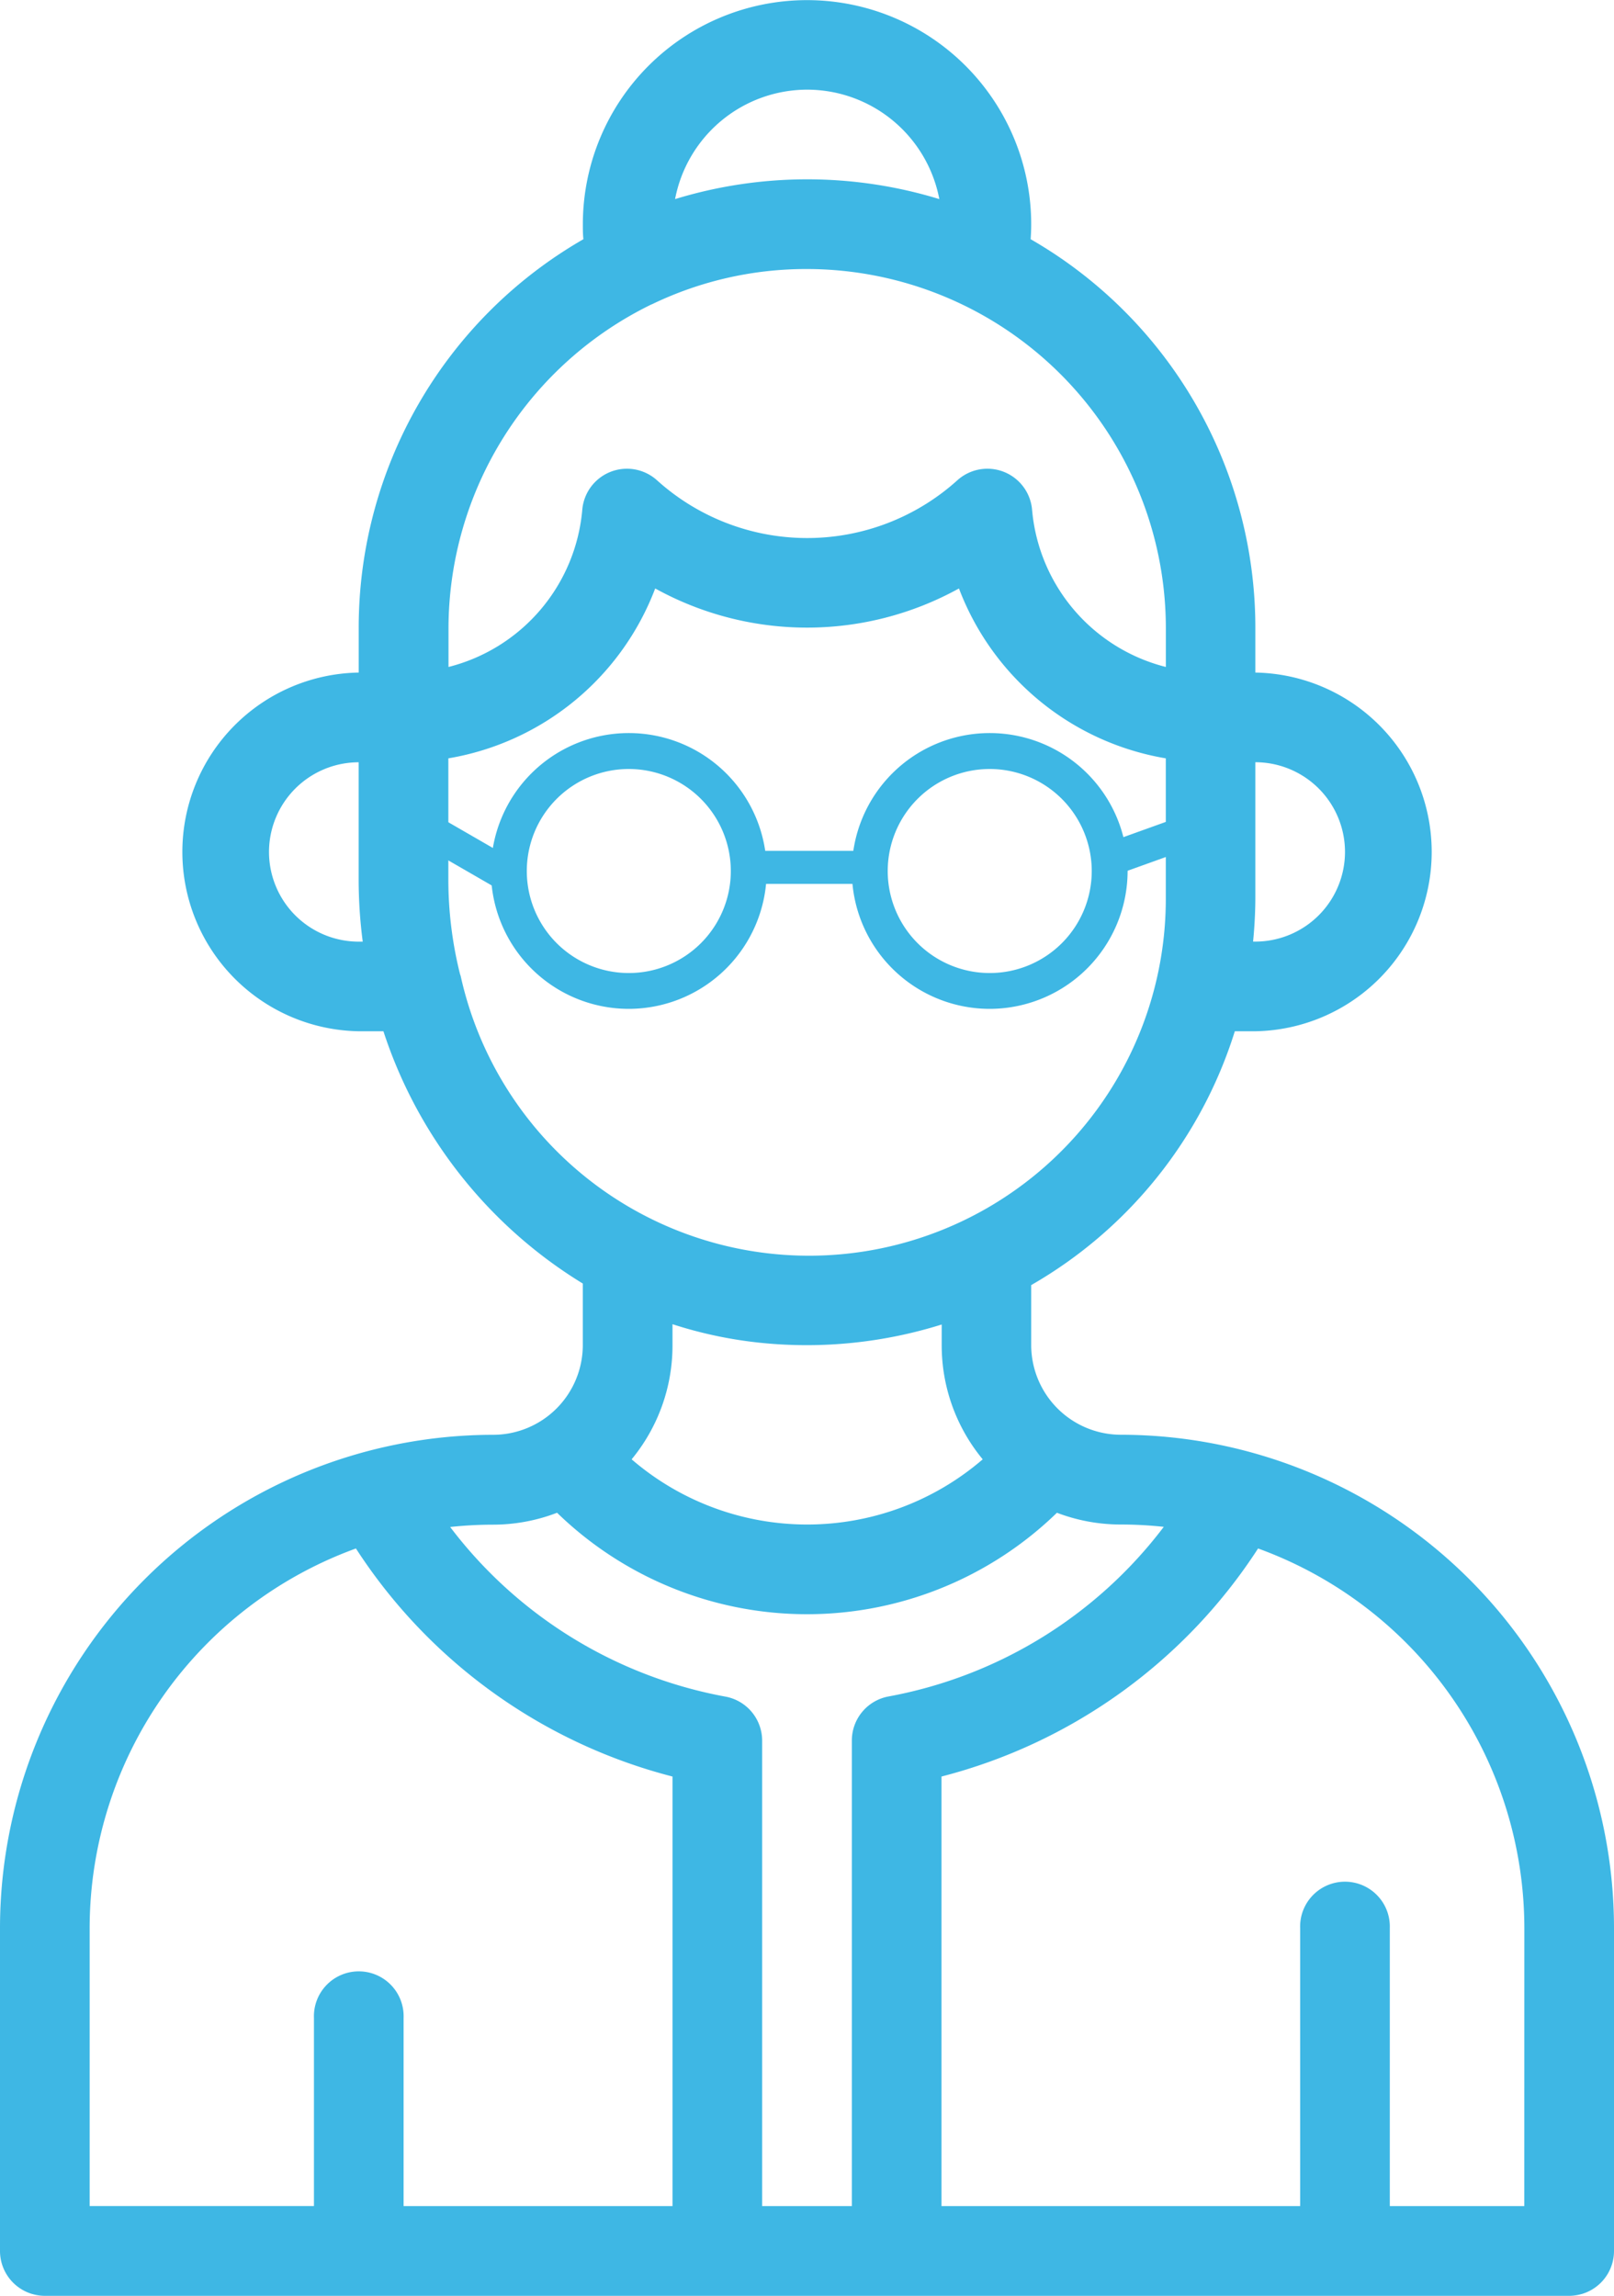 <svg xmlns="http://www.w3.org/2000/svg" width="31.992" height="45.5" viewBox="0 0 31.992 45.5">
  <g id="icon9" transform="translate(-77 -1)">
    <path id="Path_25229" data-name="Path 25229" d="M108.992,45.611v-6.4a9.784,9.784,0,0,0-9.775-9.775,1.78,1.78,0,0,1-1.777-1.777V26.47a8.84,8.84,0,0,0,4.036-5.031h.407a3.555,3.555,0,0,0,0-7.109v-.889a8.883,8.883,0,0,0-4.454-7.7c.007-.1.011-.2.011-.295a4.443,4.443,0,1,0-8.887,0c0,.1,0,.2.011.295a8.882,8.882,0,0,0-4.454,7.7v.889a3.555,3.555,0,0,0,0,7.109H84.6a9.206,9.206,0,0,0,3.952,5V27.66a1.779,1.779,0,0,1-1.777,1.777A9.784,9.784,0,0,0,77,39.213v6.4a.889.889,0,0,0,.889.889H108.1A.889.889,0,0,0,108.992,45.611ZM90.33,27.66v-.415a8.455,8.455,0,0,0,1.8.374,8.954,8.954,0,0,0,3.536-.368v.409a3.543,3.543,0,0,0,.813,2.263,5.331,5.331,0,0,1-6.959,0A3.543,3.543,0,0,0,90.33,27.66Zm13.33-9.775a1.779,1.779,0,0,1-1.777,1.777h-.045c.029-.295.045-.592.045-.889V16.107A1.779,1.779,0,0,1,103.66,17.885ZM93,2.777a2.67,2.67,0,0,1,2.619,2.169,8.946,8.946,0,0,0-5.238,0A2.67,2.67,0,0,1,93,2.777Zm-3.08,4.255a7.029,7.029,0,0,1,3.08-.7,7.121,7.121,0,0,1,7.109,7.109v.778a3.53,3.53,0,0,1-2.652-3.12.889.889,0,0,0-1.481-.58,4.442,4.442,0,0,1-5.953,0,.889.889,0,0,0-1.481.58,3.53,3.53,0,0,1-2.652,3.12v-.778A7.152,7.152,0,0,1,89.916,7.032ZM82.332,17.885a1.779,1.779,0,0,1,1.777-1.777v2.322a9.51,9.51,0,0,0,.081,1.233h-.081A1.779,1.779,0,0,1,82.332,17.885Zm3.794,2.447-.01-.035a7.741,7.741,0,0,1-.229-1.867v-2.4a5.334,5.334,0,0,0,4.1-3.367,6.227,6.227,0,0,0,6.021,0,5.333,5.333,0,0,0,4.1,3.367v2.741a7.072,7.072,0,0,1-13.98,1.558Zm1.916,10.65a7.108,7.108,0,0,0,9.908,0,3.546,3.546,0,0,0,1.267.233,8.083,8.083,0,0,1,.851.046,8.857,8.857,0,0,1-5.456,3.362.888.888,0,0,0-.727.874v9.226H92.107V35.5a.888.888,0,0,0-.728-.874,8.855,8.855,0,0,1-5.456-3.362,8.076,8.076,0,0,1,.851-.046A3.543,3.543,0,0,0,88.042,30.982Zm-9.265,8.231a8.012,8.012,0,0,1,5.278-7.523,10.635,10.635,0,0,0,6.275,4.52v8.513H85V40.99a.889.889,0,1,0-1.777,0v3.732H78.777Zm28.437,5.51h-2.666v-5.51a.889.889,0,1,0-1.777,0v5.51H95.662V36.21a10.635,10.635,0,0,0,6.275-4.52,8.012,8.012,0,0,1,5.278,7.523Z" fill="#3eb7e4"/>
    <path id="Path_25230" data-name="Path 25230" d="M189.233,169.965a2.733,2.733,0,1,1,2.733-2.733A2.736,2.736,0,0,1,189.233,169.965Zm0-4.754a2.022,2.022,0,1,0,2.022,2.022A2.024,2.024,0,0,0,189.233,165.211Z" transform="translate(-99.769 -148.97)" fill="#3eb7e4"/>
    <path id="Path_25231" data-name="Path 25231" d="M269.733,169.965a2.733,2.733,0,1,1,2.733-2.733A2.736,2.736,0,0,1,269.733,169.965Zm0-4.754a2.022,2.022,0,1,0,2.022,2.022A2.024,2.024,0,0,0,269.733,165.211Z" transform="translate(-173.115 -148.97)" fill="#3eb7e4"/>
    <rect id="Rectangle_31" data-name="Rectangle 31" width="2" height="0.655" transform="translate(92.063 17.863)" fill="#3eb7e4"/>
    <rect id="Rectangle_32" data-name="Rectangle 32" width="2" height="0.655" transform="translate(85.385 17.007) rotate(30)" fill="#3eb7e4"/>
    <rect id="Rectangle_33" data-name="Rectangle 33" width="2" height="0.655" transform="translate(98.935 17.711) rotate(-19.77)" fill="#3eb7e4"/>
  </g>
</svg>
